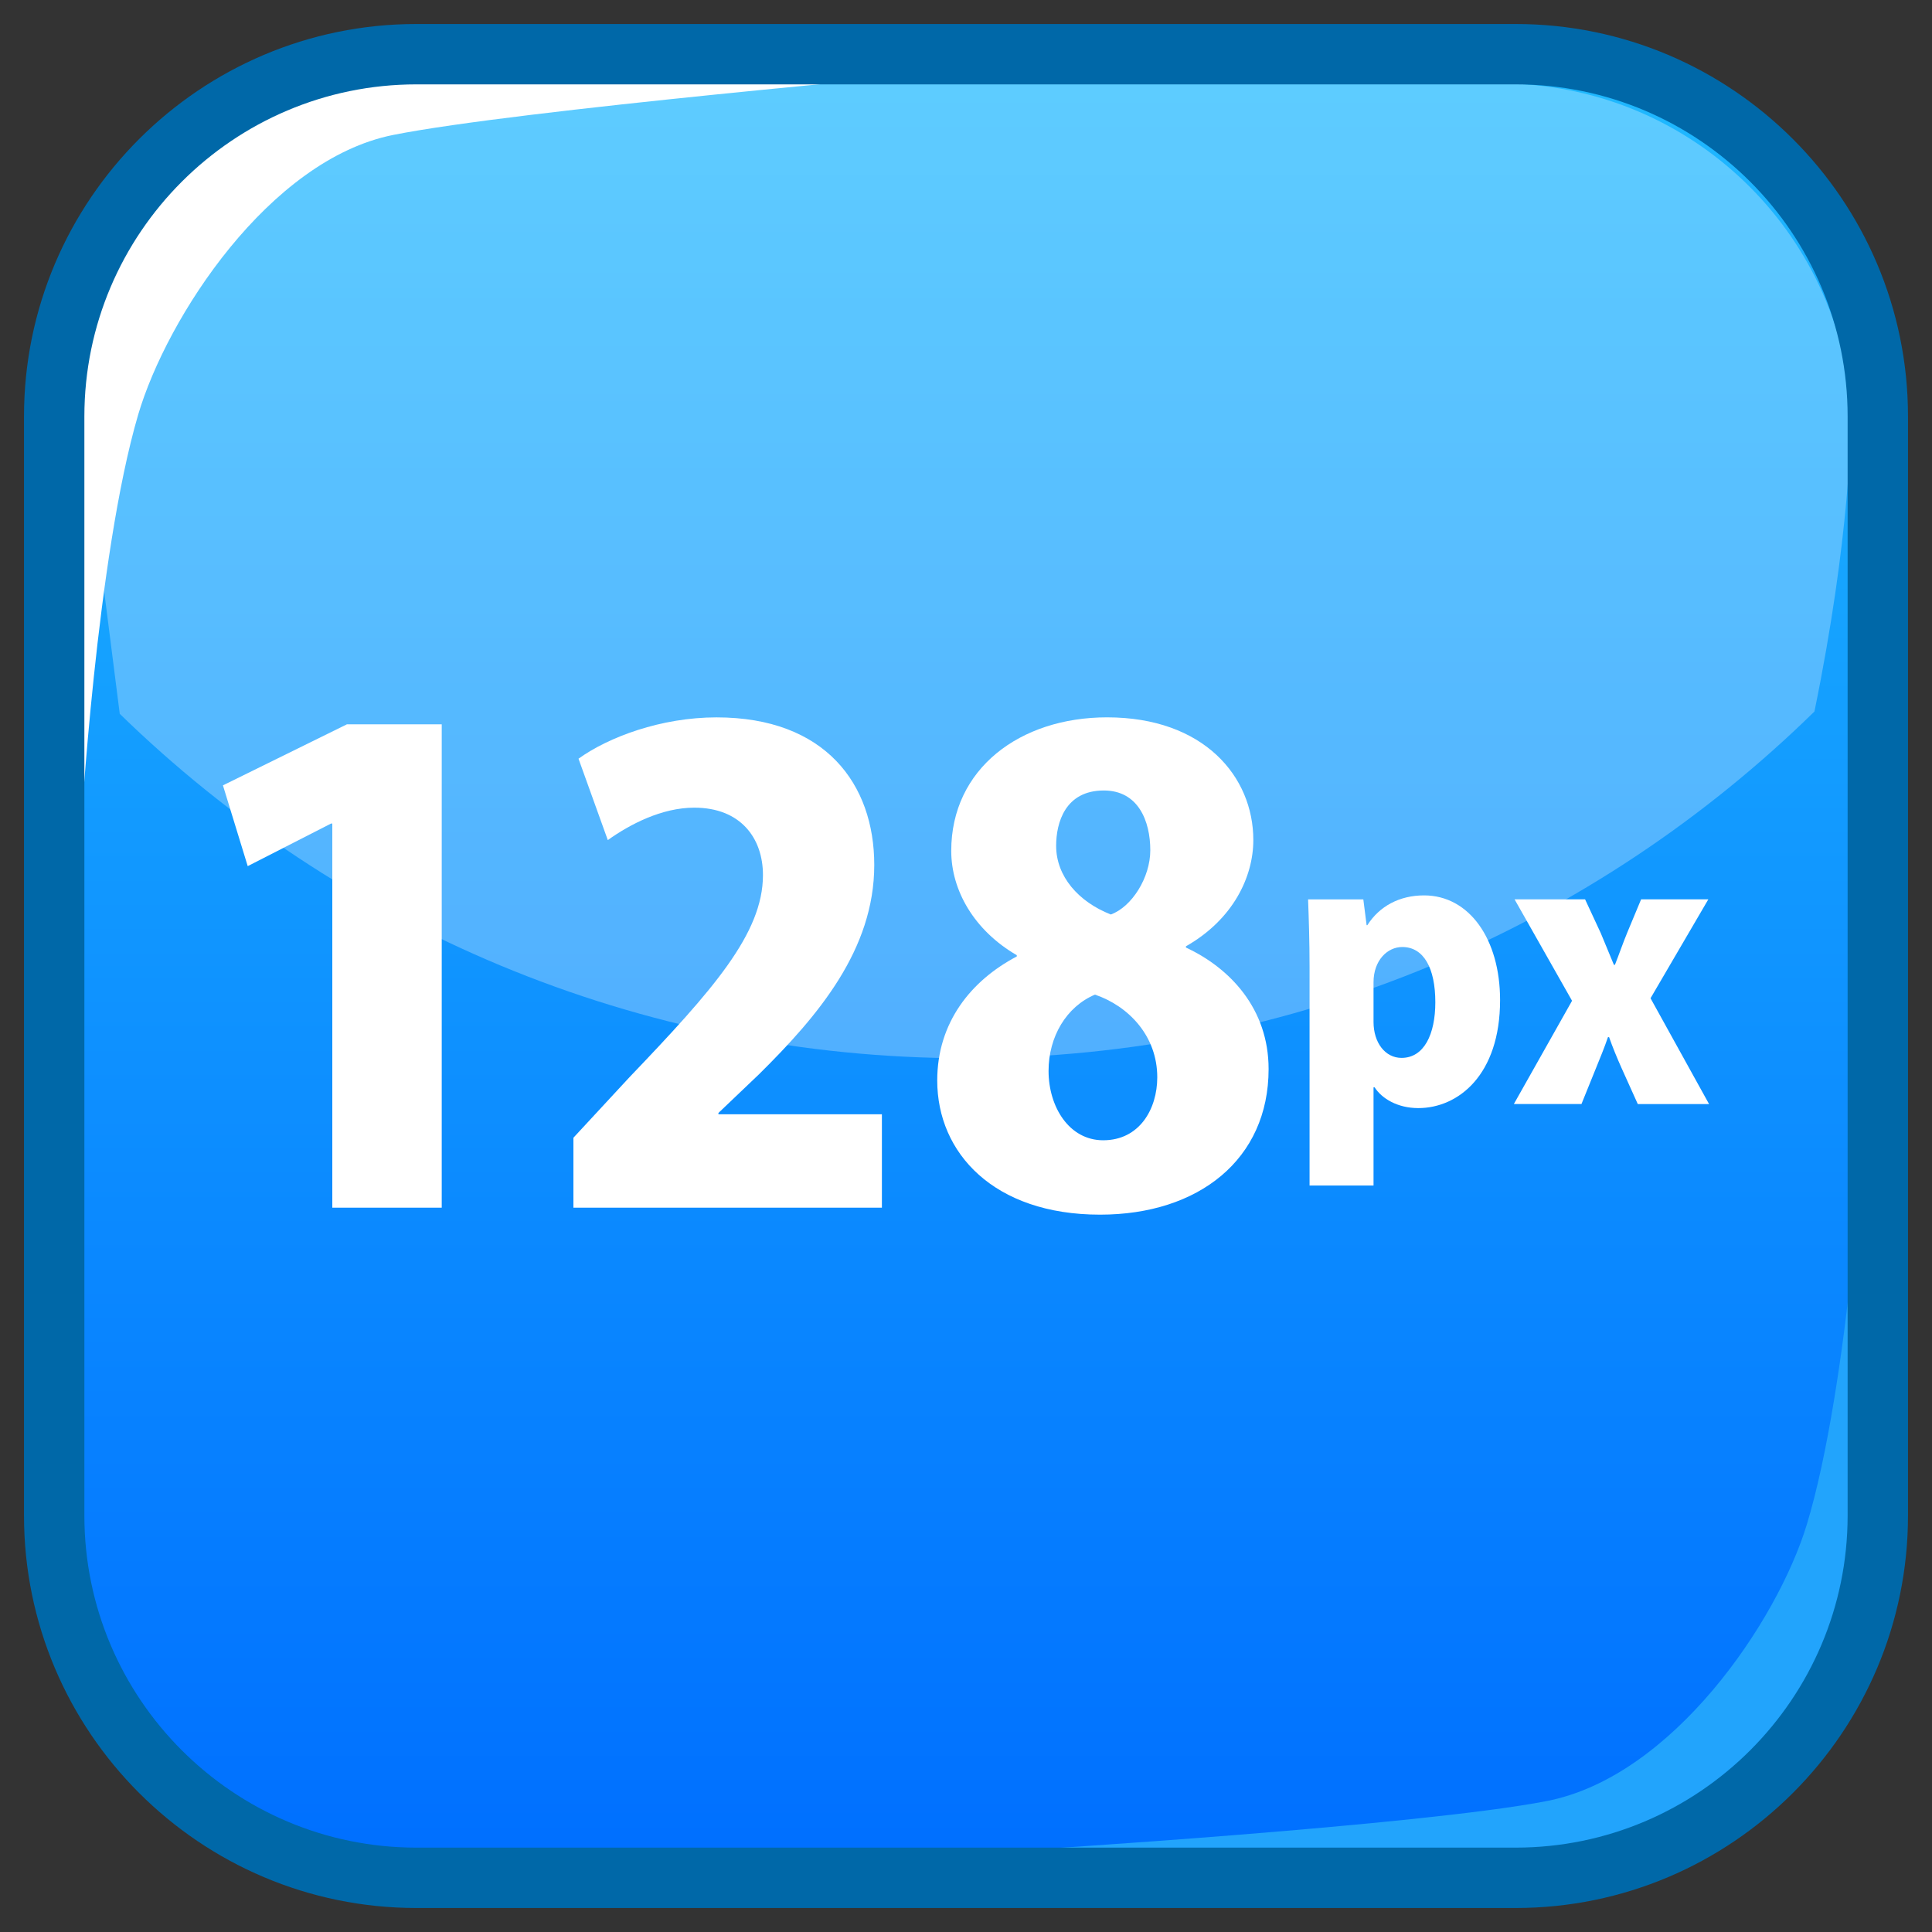 <?xml version="1.0" encoding="UTF-8"?>
<!-- Generated by phantom_svg. -->
<svg id="phantom_svg" width="64px" height="64px" xmlns="http://www.w3.org/2000/svg" xmlns:xlink="http://www.w3.org/1999/xlink" version="1.1">
  <rect width="100%" height="100%" fill="#333333" stroke="none"/>
  <defs>
    <!-- Images. -->
    <svg id="frame0" viewBox="0 0 64 64" preserveAspectRatio="none" xmlns:dc="http://purl.org/dc/elements/1.1/" xmlns:cc="http://creativecommons.org/ns#" xmlns:rdf="http://www.w3.org/1999/02/22-rdf-syntax-ns#" xmlns:svg="http://www.w3.org/2000/svg" xmlns="http://www.w3.org/2000/svg" xmlns:sodipodi="http://sodipodi.sourceforge.net/DTD/sodipodi-0.dtd" xmlns:inkscape="http://www.inkscape.org/namespaces/inkscape">
      <defs id="frame0_defs42"/>
      <sodipodi:namedview pagecolor="#ffffff" bordercolor="#666666" borderopacity="1" objecttolerance="10" gridtolerance="10" guidetolerance="10" inkscape:pageopacity="0" inkscape:pageshadow="2" inkscape:window-width="640" inkscape:window-height="480" id="frame0_namedview40"/>
      <g id="frame0_g3">
        <g id='frame0_g5'>
          <linearGradient id='frame0_SVGID_1_' gradientUnits='userSpaceOnUse' x1='32' y1='2.996' x2='32' y2='60.986'>
            <stop offset='0' style='stop-color:#1FB8FF' id='frame0_stop8'/>
            <stop offset='1' style='stop-color:#0070FF' id='frame0_stop10'/>
          </linearGradient>
          <path style='fill:url(#frame0_SVGID_1_);' d='M62.205,50.205c0,6.627-5.373,12-12,12H13.795    c-6.627,0-12-5.373-12-12V13.795c0-6.627,5.373-12,12-12h36.41c6.627,0,12,5.373,12,12    V50.205z' id='frame0_path12'/>
          <g id='frame0_g14'>
            <path style='opacity:0.28;fill:#FFFFFF;' d='M2.672,13.368c-0.032,0.354-0.054,0.71-0.054,1.071     v12.594c0.006,0.006,0.012,0.012,0.017,0.018L2.672,13.368z' id='frame0_path16'/>
            <path style='opacity:0.28;fill:#FFFFFF;' d='M60.106,23.569     c1.188-5.802,1.222-9.417,1.222-10.193c-0.538-5.948-5.531-10.609-11.618-10.609     H14.291c-6.076,0-11.062,4.642-11.617,10.572C2.693,13.688,3.171,17.373,3.967,23.646     C11.206,30.7,21.092,35.055,32,35.055C42.945,35.055,52.859,30.669,60.106,23.569z     ' id='frame0_path18'/>
            <path style='opacity:0.28;fill:#FFFFFF;' d='M61.328,13.379l0.039,13.667     c0.005-0.005,0.01-0.01,0.015-0.015V14.439     C61.382,14.081,61.359,13.729,61.328,13.379z' id='frame0_path20'/>
          </g>
          <path style='fill:#FFFFFF;' d='M2.674,27.586c0,0-0.006-10.92-0.028-13.859    C2.618,10.127,4.666,2.416,14.416,2.416c6.64,0,16.804,0,16.804,0    S17.118,3.651,13.02,4.471c-4.098,0.82-7.493,6.044-8.442,9.263    C3.198,18.415,2.674,27.586,2.674,27.586z' id='frame0_path22'/>
          <path style='fill:#22A4FC;' d='M61.793,36.832c0,0,0.006,10.785,0.028,13.689    c0.028,3.555-3.31,10.757-10.589,10.757c-6.774,0-17.146,0-17.146,0    s12.967-0.805,17.149-1.615c4.181-0.81,7.645-5.968,8.614-9.148    C61.258,45.89,61.793,36.832,61.793,36.832z' id='frame0_path24'/>
          <path style='fill:#0068A8;' d='M50.205,63.205H13.795c-7.168,0-13-5.832-13-13V13.795    c0-7.168,5.832-13,13-13h36.41c7.168,0,13,5.832,13,13v36.41    C63.205,57.373,57.373,63.205,50.205,63.205z M13.795,2.795c-6.065,0-11,4.935-11,11    v36.41c0,6.065,4.935,11,11,11h36.41c6.065,0,11-4.935,11-11V13.795    c0-6.065-4.935-11-11-11H13.795z' id='frame0_path26'/>
        </g>
        <g id='frame0_g28'>
          <path style='fill:#FFFFFF;' d='M11.008,40.006V27.281h-0.042l-2.76,1.411l-0.821-2.676    l4.107-2.022h3.141v16.012H11.008z' id='frame0_path30'/>
          <path style='fill:#FFFFFF;' d='M29.213,40.006H18.995v-2.317l1.854-2.002    c2.76-2.886,4.425-4.761,4.425-6.699c0-1.222-0.737-2.233-2.276-2.233    c-1.074,0-2.127,0.548-2.864,1.074l-0.97-2.696    c0.991-0.716,2.738-1.369,4.571-1.369c3.604,0,5.226,2.212,5.226,4.888    c0,2.802-1.854,4.992-3.813,6.93l-1.349,1.286v0.043h5.415V40.006z' id='frame0_path32'/>
          <path style='fill:#FFFFFF;' d='M33.682,31.642c-1.413-0.821-2.171-2.148-2.171-3.455    c0-2.718,2.274-4.424,5.161-4.424c3.203,0,4.846,1.959,4.846,4.065    c0,1.223-0.674,2.634-2.232,3.519v0.042c1.453,0.675,2.738,2.022,2.738,4.024    c0,2.992-2.316,4.824-5.584,4.824c-3.518,0-5.393-2.043-5.393-4.444    c0-1.919,1.116-3.309,2.635-4.109V31.642z M38.336,35.687    c0-1.369-0.947-2.359-2.064-2.739c-0.947,0.401-1.537,1.391-1.537,2.529    c0,1.18,0.674,2.296,1.811,2.296C37.746,37.772,38.336,36.739,38.336,35.687z     M34.986,28.019c0,1.011,0.738,1.854,1.812,2.275    c0.695-0.253,1.307-1.223,1.307-2.128c0-0.97-0.4-1.98-1.539-1.98    C35.281,26.186,34.986,27.26,34.986,28.019z' id='frame0_path34'/>
          <path style='fill:#FFFFFF;' d='M45.295,30.648c0.398-0.626,1.061-0.987,1.879-0.987    c1.494,0,2.518,1.445,2.518,3.468c0,2.48-1.385,3.578-2.709,3.578    c-0.688,0-1.205-0.314-1.447-0.687H45.5v3.252h-2.119v-7.239    c0-0.843-0.025-1.59-0.049-2.24h1.83l0.109,0.855H45.295z M45.5,33.852    c0,0.687,0.385,1.192,0.928,1.192c0.746,0,1.119-0.783,1.119-1.843    c0-1.132-0.385-1.83-1.096-1.83c-0.494,0-0.951,0.445-0.951,1.168V33.852z' id='frame0_path36'/>
          <path style='fill:#FFFFFF;' d='M56.59,29.793l-1.914,3.275l1.939,3.506h-2.361l-0.543-1.205    c-0.145-0.325-0.289-0.675-0.408-1.012H53.266    c-0.119,0.35-0.264,0.699-0.396,1.024l-0.482,1.192h-2.24l1.928-3.421    l-1.904-3.36h2.336l0.52,1.12l0.434,1.048h0.035    c0.133-0.337,0.266-0.723,0.41-1.072l0.457-1.096H56.59z' id='frame0_path38'/>
        </g>
      </g>
    </svg>
    <!-- Animation. -->
    <symbol id="animation">
      <use xlink:href="#frame0" visibility="hidden">
        <set id="frame0_anim" attributeName="visibility" to="visible" begin="0s;frame0_anim.end" dur="0.1s"/>
      </use>
    </symbol>
  </defs>
  <!-- Main control. -->
  <animate id="controller" begin="0s" dur="0.1s" repeatCount="indefinite"/>
  <use xlink:href="#frame0">
    <set attributeName="xlink:href" to="#animation" begin="controller.begin"/>
    <set attributeName="xlink:href" to="#frame0" begin="controller.end"/>
  </use>
</svg>